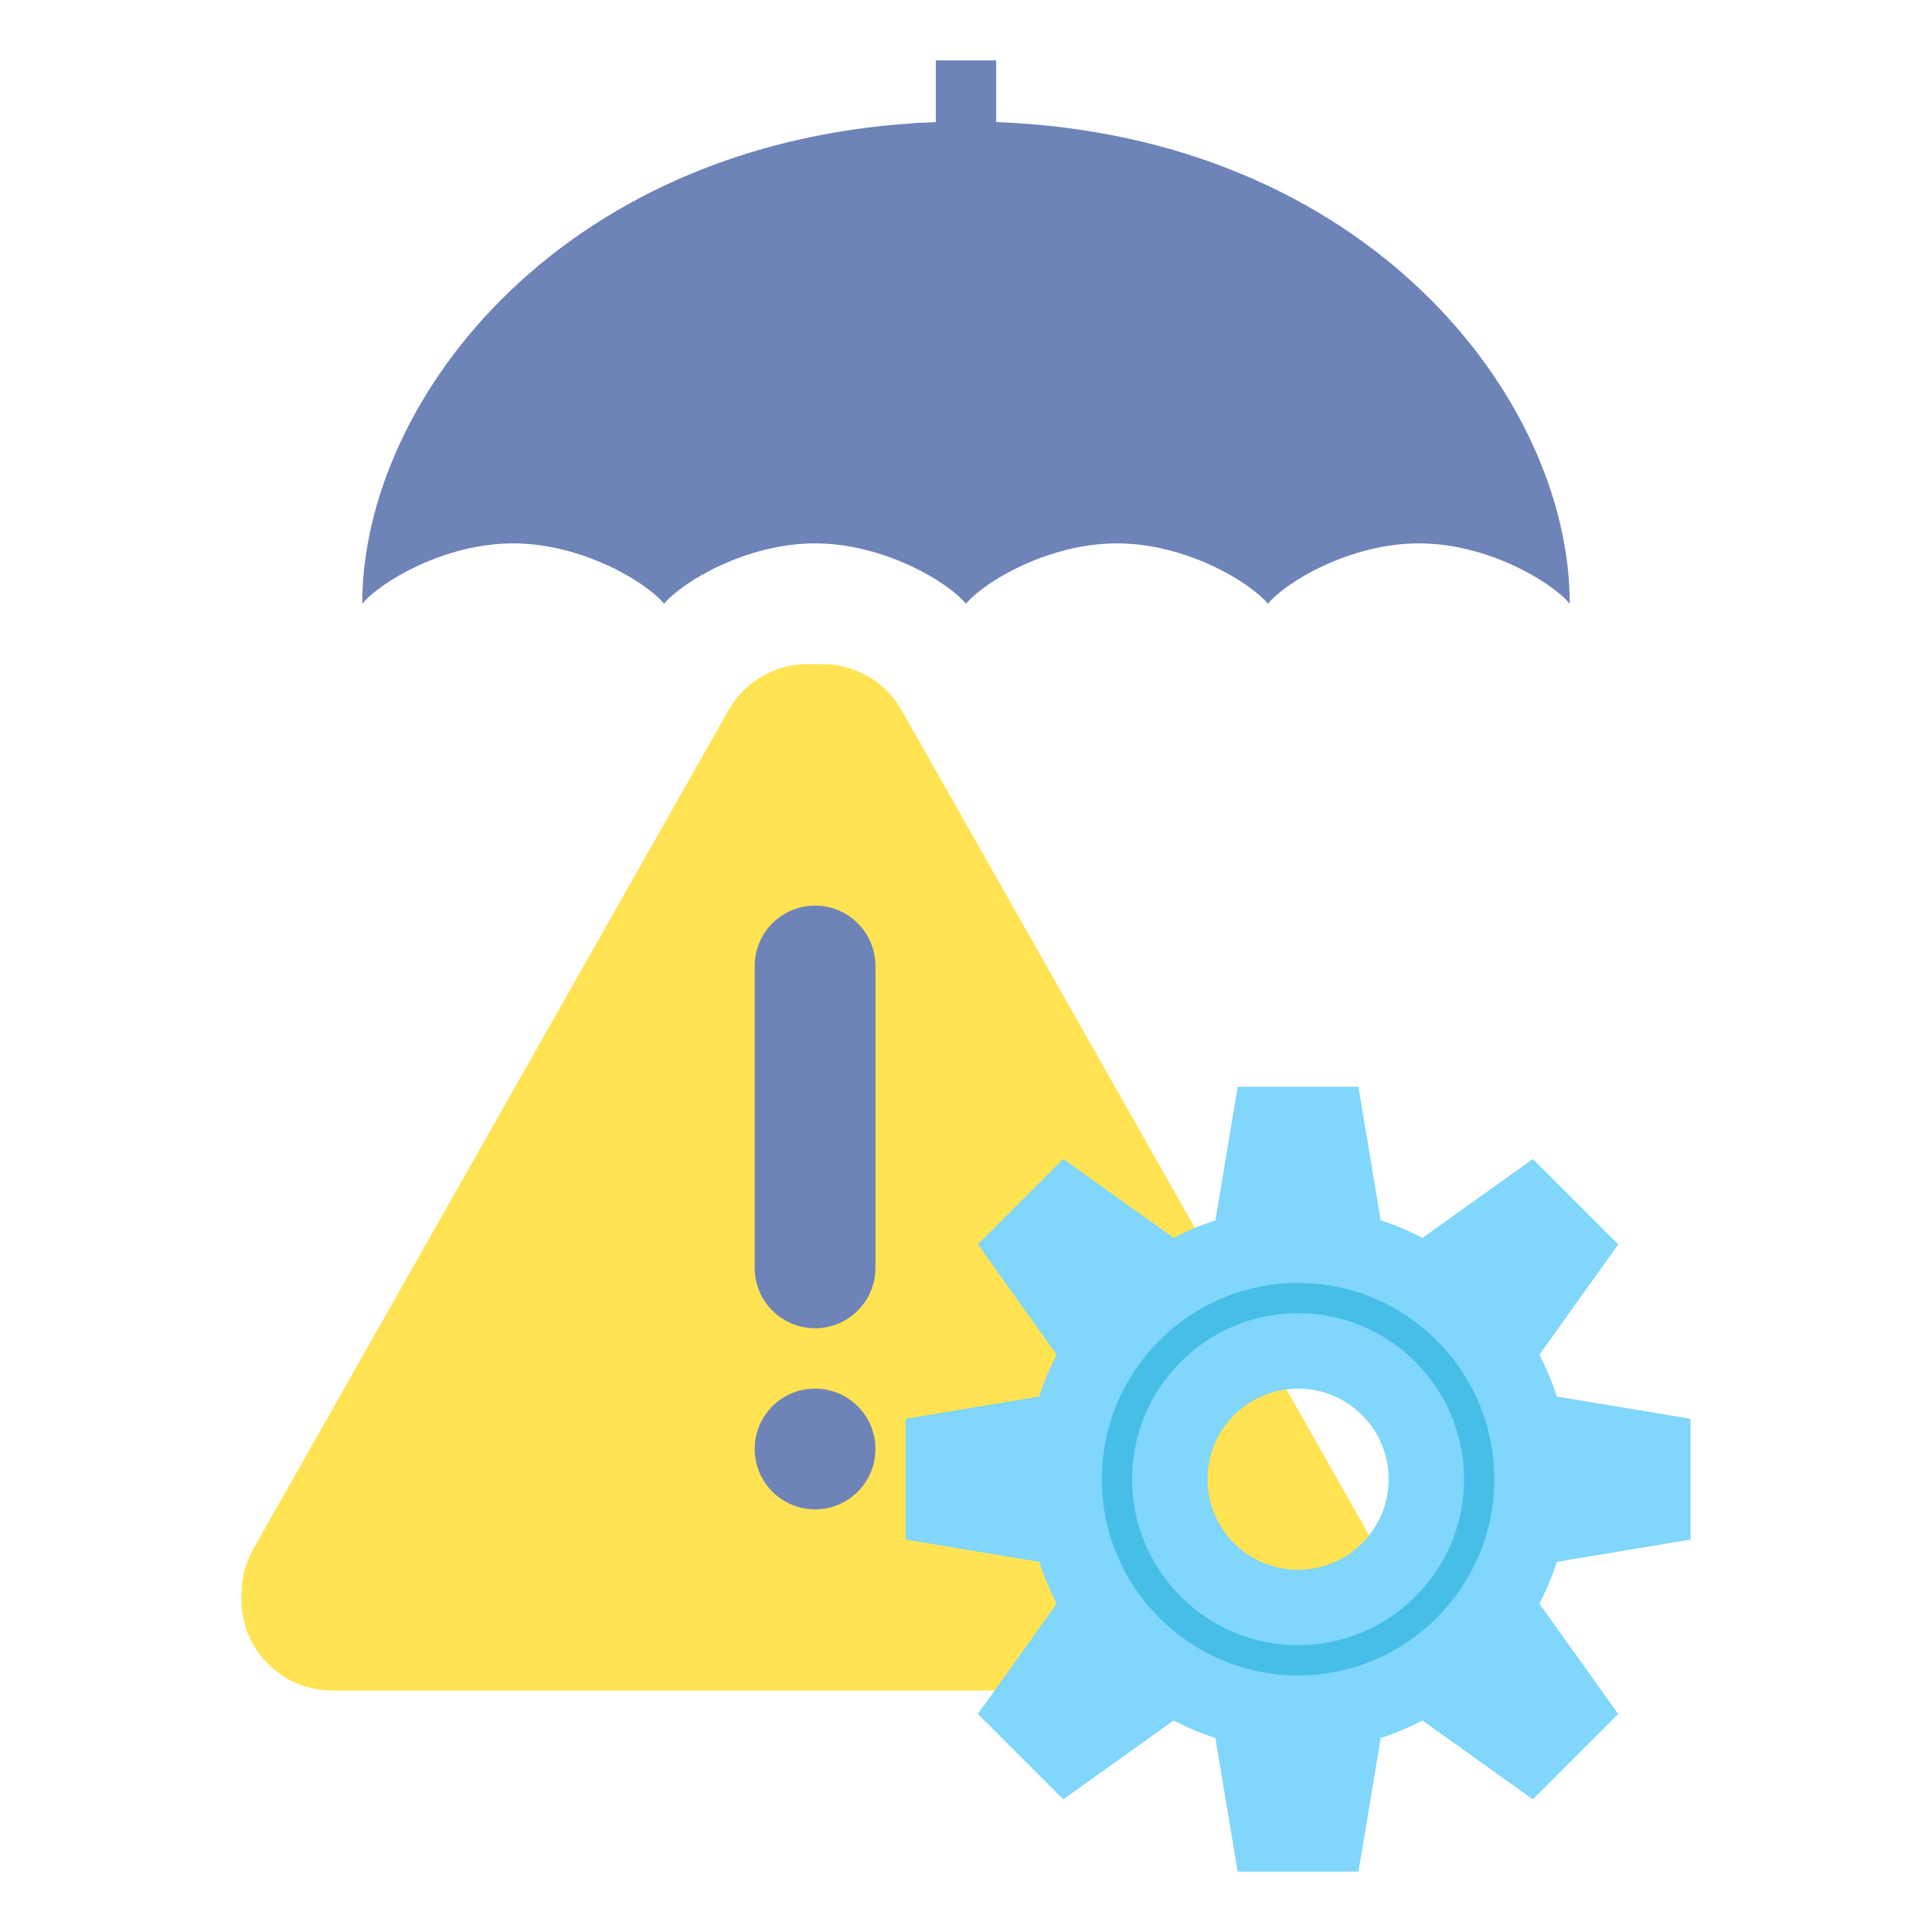 <?xml version="1.0" encoding="utf-8"?>
<!-- Generator: Adobe Illustrator 18.0.0, SVG Export Plug-In . SVG Version: 6.00 Build 0)  -->
<!DOCTYPE svg PUBLIC "-//W3C//DTD SVG 1.1//EN" "http://www.w3.org/Graphics/SVG/1.1/DTD/svg11.dtd">
<svg xmlns="http://www.w3.org/2000/svg" xmlns:xlink="http://www.w3.org/1999/xlink" version="1.1" id="Layer_2" x="0px" y="0px" viewBox="0 0 64 64" style="enable-background:new 0 0 64 64;" xml:space="preserve" width="512" height="512">
<style type="text/css">
	.st0{fill:#EDEFF1;}
	.st1{fill:#D3D3D3;}
	.st2{fill:#98CA69;}
	.st3{fill:#80D6FB;}
	.st4{fill:#FFB0AA;}
	.st5{fill:#FFE352;}
	.st6{fill:#6E83B7;}
	.st7{fill:#466089;}
	.st8{fill:#FFD3B3;}
	.st9{fill:#FCB98B;}
	.st10{fill:#FFB236;}
	.st11{fill:#46BEE8;}
	.st12{fill:#E0E2FF;}
	.st13{fill:#8FA5D1;}
	.st14{fill:#75AA40;}
</style>
<g>
	<g>
		<g>
			<g>
				<path class="st5" d="M46,53v-0.209c0-0.518-0.134-1.028-0.39-1.479L29.862,23.521c-0.533-0.94-1.53-1.521-2.61-1.521H27h-0.252      c-1.08,0-2.077,0.581-2.61,1.521L8.39,51.312C8.134,51.763,8,52.272,8,52.791V53c0,1.657,1.343,3,3,3h32      C44.657,56,46,54.657,46,53z"/>
			</g>
			<g>
				<g>
					<path class="st6" d="M27,44L27,44c1.105,0,2-0.895,2-2V32c0-1.105-0.895-2-2-2h0h0c-1.105,0-2,0.895-2,2v10       C25,43.105,25.895,44,27,44L27,44z"/>
				</g>
				<g>
					<circle class="st6" cx="27" cy="48" r="2"/>
				</g>
			</g>
		</g>
		<g>
			<g>
				<g>
					<path class="st3" d="M56,51v-4l-4.427-0.738c-0.154-0.481-0.35-0.942-0.578-1.384l2.612-3.656l-2.828-2.828l-3.657,2.612       c-0.442-0.228-0.903-0.425-1.384-0.578L45,36h-4l-0.738,4.427c-0.481,0.153-0.942,0.35-1.384,0.578l-3.657-2.612l-2.828,2.828       l2.612,3.656c-0.228,0.442-0.425,0.903-0.578,1.384L30,47v4l4.427,0.738c0.154,0.481,0.35,0.942,0.578,1.384l-2.612,3.656       l2.828,2.828l3.656-2.612c0.442,0.228,0.903,0.425,1.384,0.578L41,62h4l0.738-4.427c0.481-0.154,0.942-0.35,1.384-0.578       l3.656,2.612l2.828-2.828l-2.612-3.656c0.228-0.442,0.425-0.903,0.578-1.384L56,51z M46,49c0,1.657-1.343,3-3,3s-3-1.343-3-3       c0-1.657,1.343-3,3-3S46,47.343,46,49z"/>
				</g>
			</g>
			<g>
				<path class="st11" d="M43,55.5c-3.584,0-6.5-2.916-6.5-6.5s2.916-6.5,6.5-6.5s6.5,2.916,6.5,6.5S46.584,55.5,43,55.5z M43,43.5      c-3.033,0-5.5,2.468-5.5,5.5s2.467,5.5,5.5,5.5s5.5-2.468,5.5-5.5S46.033,43.5,43,43.5z"/>
			</g>
		</g>
	</g>
	<path class="st6" d="M33,4.044V2h-2v2.044C18.729,4.501,12,13.186,12,20c0.604-0.729,2.729-2,5-2s4.396,1.271,5,2   c0.604-0.729,2.729-2,5-2s4.396,1.271,5,2c0.604-0.729,2.729-2,5-2s4.396,1.271,5,2c0.604-0.729,2.729-2,5-2s4.396,1.271,5,2   C52,13.186,45.271,4.501,33,4.044z"/>
</g>
</svg>
